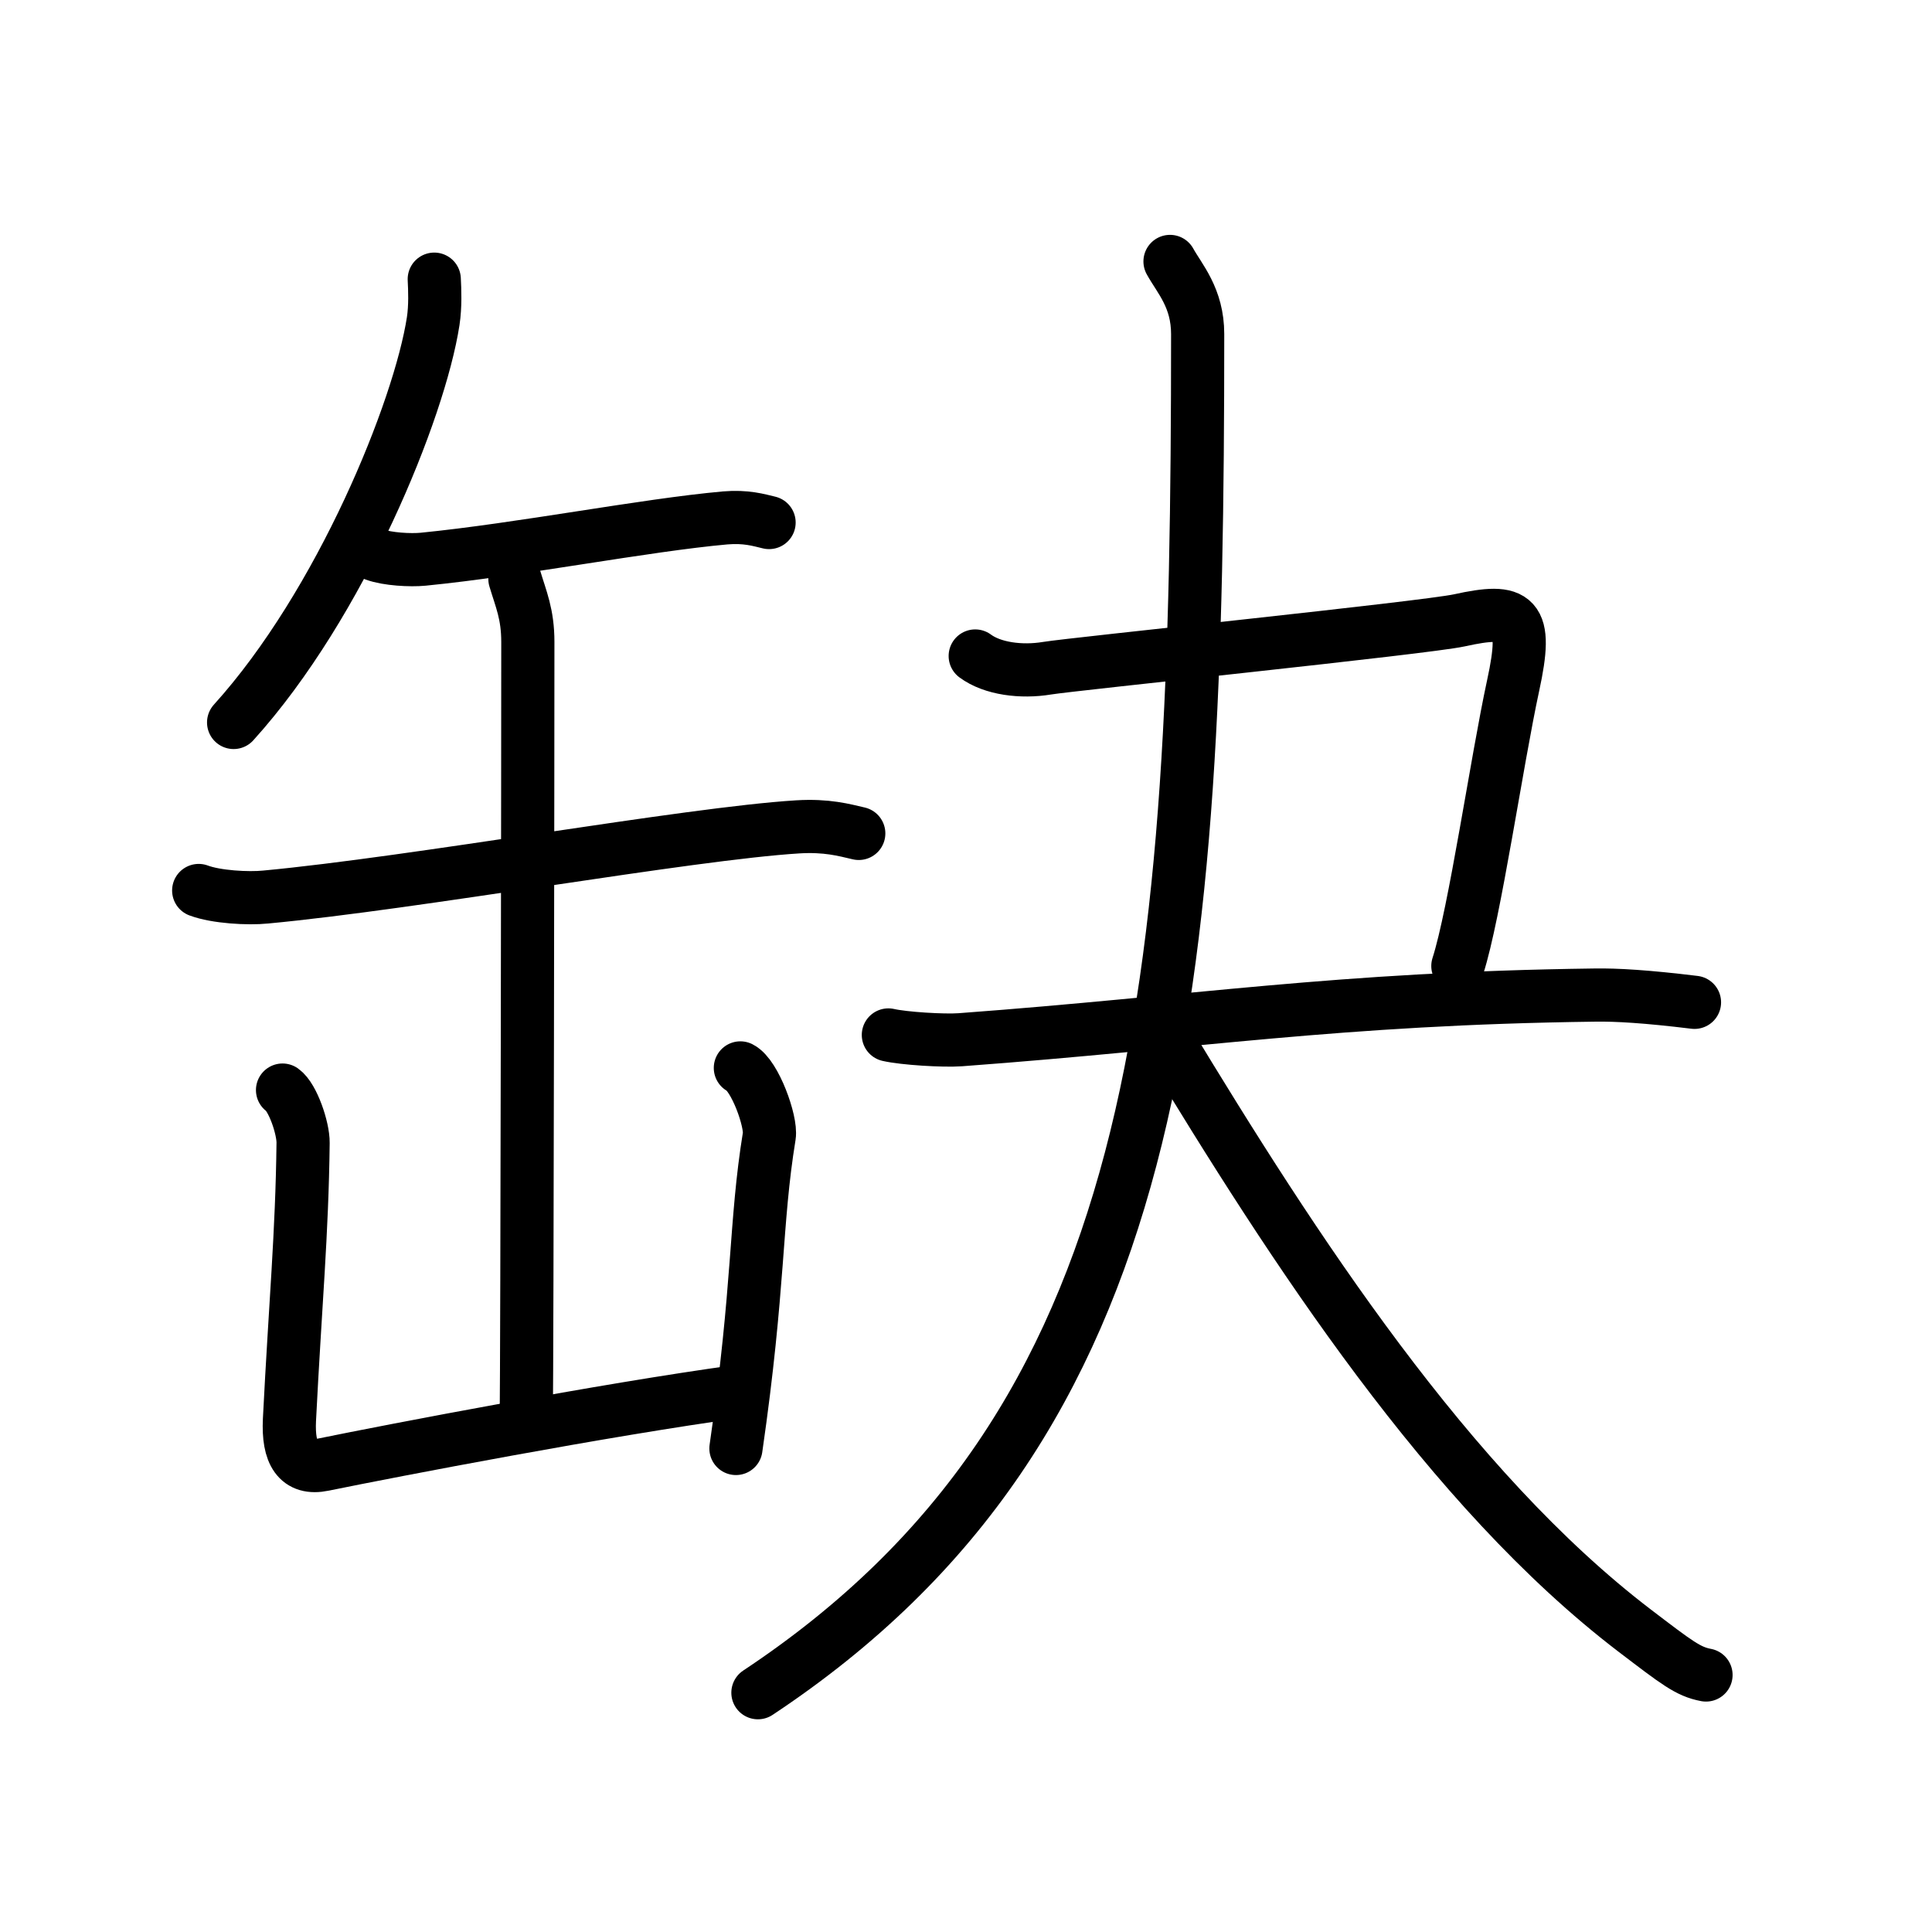 <!DOCTYPE svg PUBLIC "-//W3C//DTD SVG 1.0//EN" "http://www.w3.org/TR/2001/REC-SVG-20010904/DTD/svg10.dtd">
<svg xmlns="http://www.w3.org/2000/svg" width="109" height="109" viewBox="0 0 109 109" style="fill:none;stroke:#000000;stroke-width:3;stroke-linecap:round;stroke-linejoin:round;">
<!-- 1--><path d="M24.5,15.75c0.03,0.59,0.07,1.52-0.06,2.37c-0.77,4.99-5.2,15.94-11.26,22.64"/>
<!-- 2--><path d="M21.15,31.29c0.71,0.26,2.01,0.33,2.72,0.26c5.54-0.55,12.48-1.92,17.04-2.33c1.18-0.1,1.89,0.12,2.48,0.26"/>
<!-- 3--><path d="M11.21,50.24c0.98,0.37,2.79,0.47,3.77,0.37c8.45-0.79,23.86-3.58,30.03-3.96c1.64-0.1,2.62,0.18,3.44,0.37"/>
<!-- 4--><path d="M29.05,32.66c0.34,1.14,0.73,1.98,0.73,3.56c0,5.54-0.04,39.45-0.09,44.13"/>
<!-- 5--><path d="M15.94,61.5c0.58,0.41,1.17,2.15,1.16,2.98c-0.06,5.15-0.44,9.09-0.77,15.63c-0.09,1.89,0.48,2.82,1.92,2.52c3.97-0.81,15.87-3.1,23.42-4.13"/>
<!-- 6--><path d="M41.77,60.25c0.82,0.41,1.76,3.03,1.63,3.84c-0.81,4.97-0.54,8.36-1.88,17.63"/>
<!-- 7--><path d="M55.02,37.01c0.97,0.72,2.6,0.93,4.05,0.69c1.45-0.24,21.33-2.28,23.26-2.7c3.23-0.71,3.9-0.28,3.04,3.67c-0.93,4.3-2.17,12.89-3.12,15.83"/>
<!-- 8--><path d="M50.12,58.39c0.87,0.2,3.11,0.34,4.06,0.27c13.37-0.99,21.18-2.33,35.8-2.52c1.21-0.02,2.92,0.08,5.62,0.41"/>
<!-- 9--><path d="M66.01,14.75c0.54,0.98,1.56,2.05,1.56,4.1c0,37.15-1.81,61.4-24.81,76.65"/>
<!--10--><path d="M65.72,58.46C73,70.5,81.75,84,92.23,92c2.39,1.82,3.01,2.31,4.02,2.5"/>
</svg>